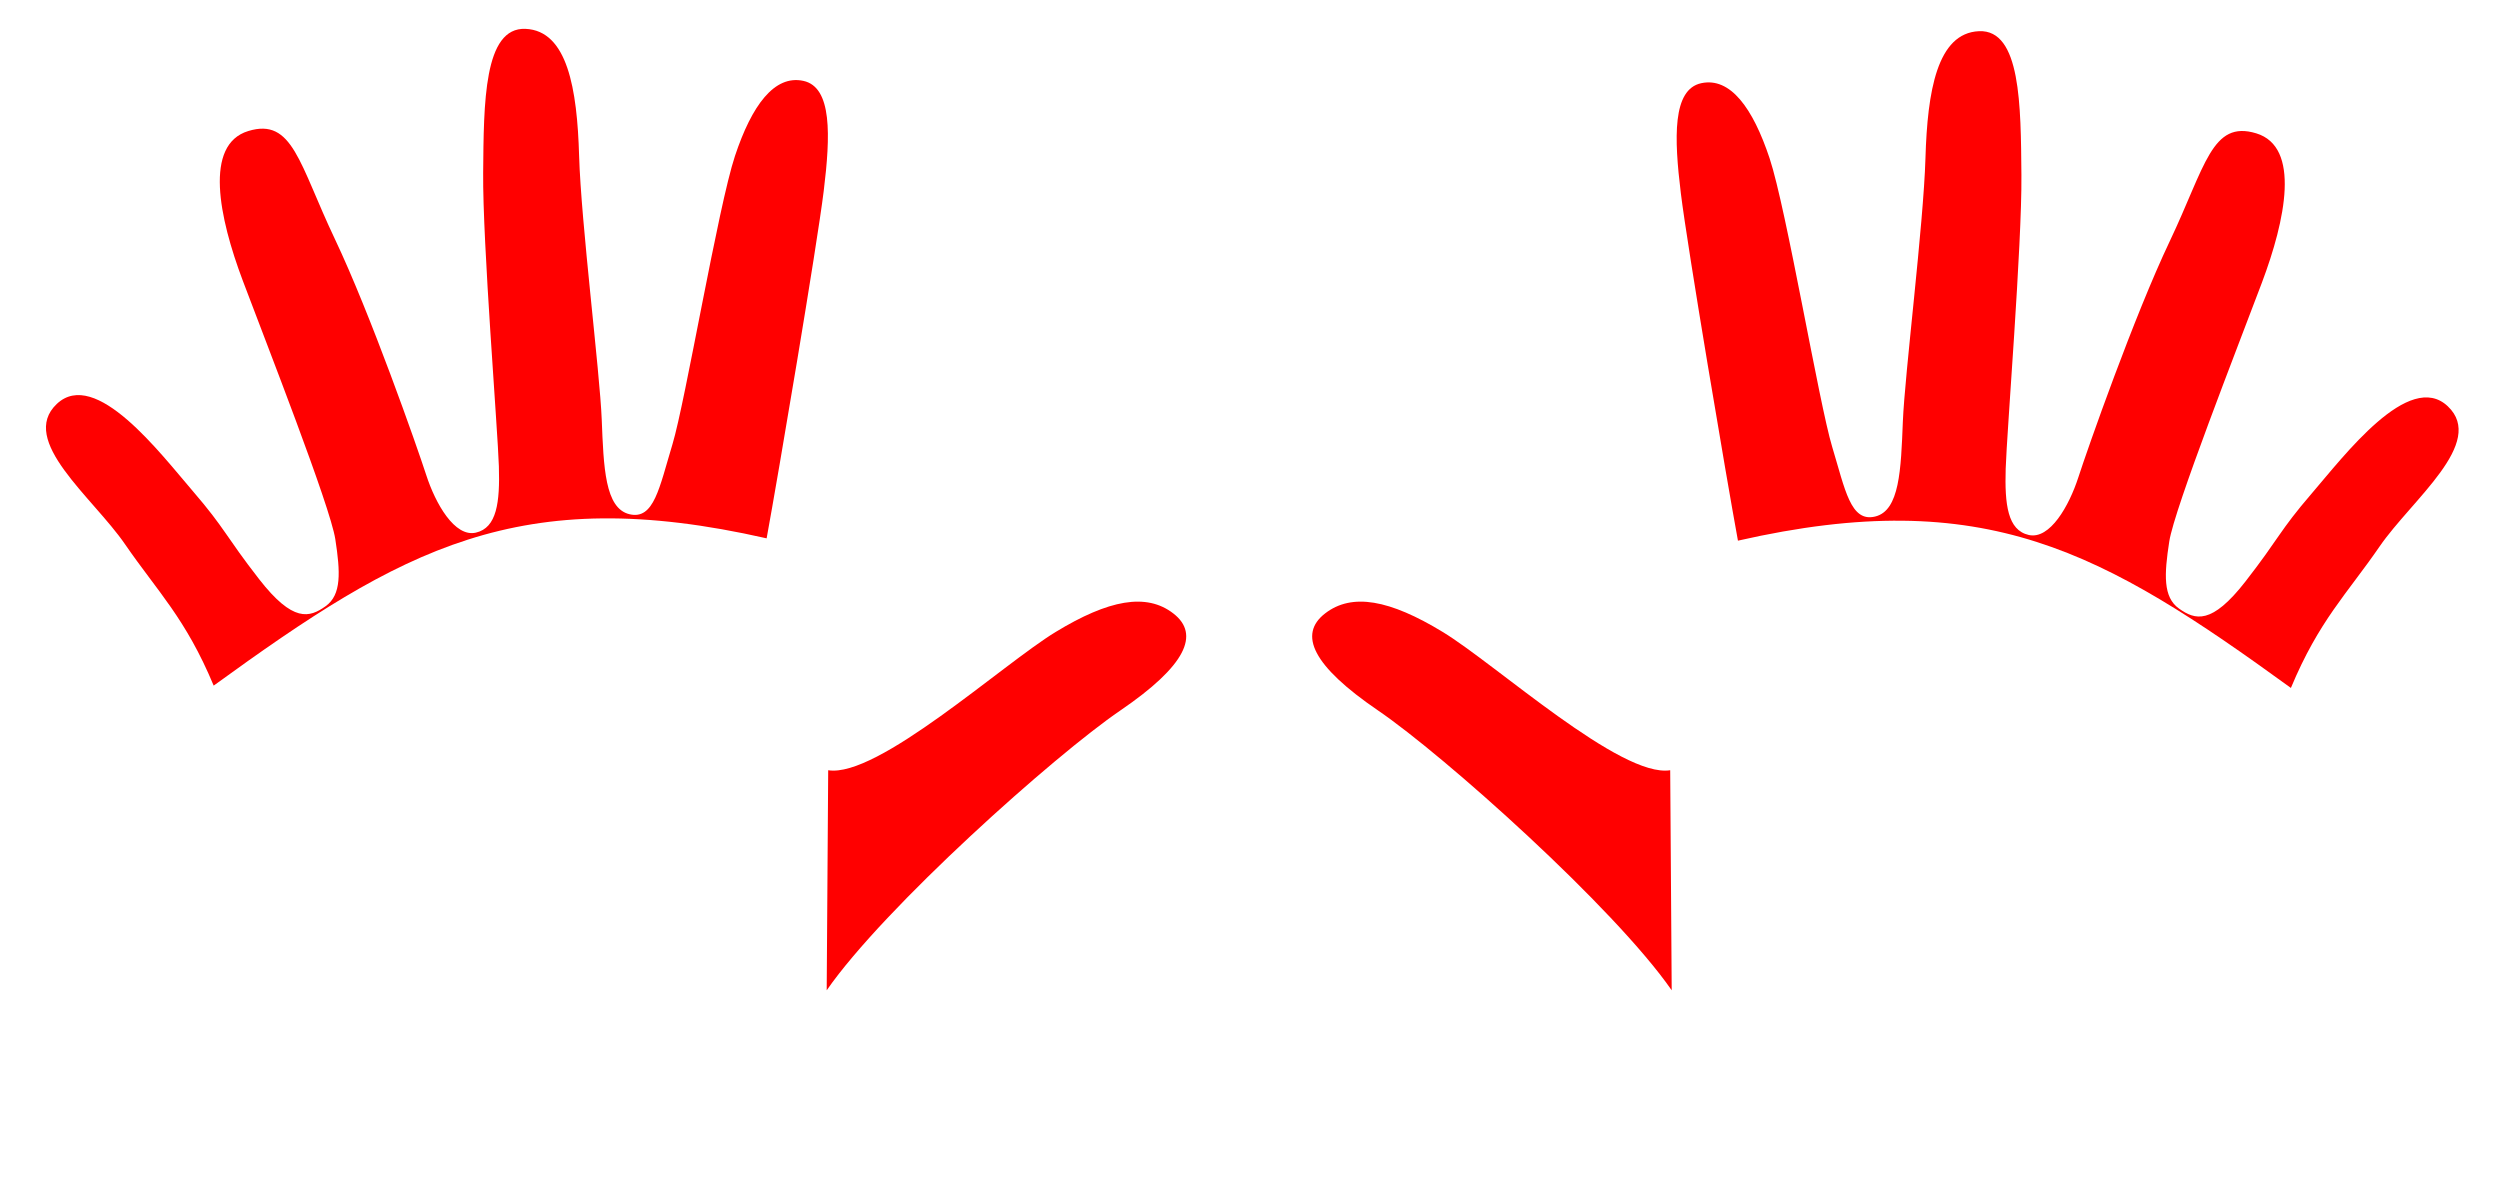 <?xml version="1.0" encoding="UTF-8" standalone="no"?>
<!-- Created with Inkscape (http://www.inkscape.org/) -->

<svg
   xmlns:dc="http://purl.org/dc/elements/1.1/"
   xmlns:cc="http://creativecommons.org/ns#"
   xmlns:rdf="http://www.w3.org/1999/02/22-rdf-syntax-ns#"
   xmlns:svg="http://www.w3.org/2000/svg"
   xmlns="http://www.w3.org/2000/svg"
   xmlns:sodipodi="http://sodipodi.sourceforge.net/DTD/sodipodi-0.dtd"
   xmlns:inkscape="http://www.inkscape.org/namespaces/inkscape"
   width="630"
   height="300"
   id="svg2"
   version="1.1"
   inkscape:version="0.48.2 r9819"
   sodipodi:docname="TwoHands.svg"
   inkscape:export-xdpi="94.299484"
   inkscape:export-ydpi="94.299484"
   style="display:inline">
  <defs
     id="defs4" />
  <sodipodi:namedview
     id="base"
     pagecolor="#ffffff"
     bordercolor="#666666"
     borderopacity="1.0"
     inkscape:pageopacity="0.0"
     inkscape:pageshadow="2"
     inkscape:zoom="1.4142137"
     inkscape:cx="329.92917"
     inkscape:cy="151.58945"
     inkscape:document-units="px"
     inkscape:current-layer="layer5"
     showgrid="false"
     inkscape:window-width="1920"
     inkscape:window-height="1058"
     inkscape:window-x="1272"
     inkscape:window-y="-8"
     inkscape:window-maximized="1" />
  <g
     inkscape:groupmode="layer"
     id="layer5"
     inkscape:label="Slap"
     style="display:inline">
    <path
       id="PlainThumbs"
       position="PlainThumbs"
       style="fill:#ff0000;fill-opacity:1;stroke:none;display:inline"
       d="M 208.327,249.554 C 222.779,228.72 265.744,190.342 282.315,179.047 C 298.885,167.751 302.468,159.853 295.687,154.596 C 288.906,149.339 279.399,151.117 266.002,159.271 C 252.604,167.425 221.133,196.088 208.704,194.099 C 208.704,194.099 208.349,249.468 208.327,249.554 z M 421.268,249.554 C 406.816,228.72 363.851,190.342 347.28,179.047 C 330.71,167.751 327.127,159.853 333.908,154.596 C 340.689,149.339 350.196,151.117 363.593,159.271 C 376.991,167.425 408.462,196.088 420.891,194.099 C 420.891,194.099 421.247,249.468 421.268,249.554 z"
       inkscape:connector-curvature="0" />
    <path
       style="fill:#ff0000;stroke:none;display:inline"
       d="M 193.19,135.662 C 196.132,119.603 205.868,62.082 207.578,48.12 C 209.287,34.158 209.736,21.942 202.431,20.377 C 195.125,18.813 189.442,26.582 185.212,39.308 C 180.981,52.033 172.737,101.132 169.448,112.002 C 166.158,122.873 164.812,131.067 158.624,129.583 C 152.436,128.098 152.115,117.753 151.635,105.698 C 151.155,93.642 146.429,56.131 145.936,39.253 C 145.443,22.376 142.995,7.737 132.441,7.273 C 121.887,6.809 121.913,26.001 121.756,43.542 C 121.598,61.084 125.446,108.46 125.717,117.503 C 125.989,126.546 125.234,133.023 119.903,134.228 C 114.571,135.433 109.738,126.895 107.412,119.712 C 105.086,112.53 93.37,79.126 84.374,60.202 C 75.377,41.277 73.779,29.596 62.568,33.019 C 51.357,36.443 55.187,54.799 61.171,70.695 C 67.154,86.591 83.218,127.543 84.498,135.875 C 85.778,144.208 86.091,149.89 82.039,152.775 C 77.987,155.66 73.841,156.92 65.315,145.971 C 56.789,135.022 56.797,133.292 48.612,123.786 C 40.427,114.279 24.056,92.581 14.315,101.79 C 4.574,110.999 23.37,125.304 31.51,137.15 C 39.649,148.996 46.796,155.838 53.846,172.776 C 101.252,138.354 130.782,121.475 193.19,135.662 z"
       inkscape:connector-curvature="0"
       sodipodi:nodetypes="czzzzzzzzzzzzzzzzzzzzzcc"
       id="PlainLeftFourFingers"
       position="PlainLeftFourFingers" />
    <path
       id="PlainRightFourFingers"
       sodipodi:nodetypes="czzzzzzzzzzzzzzzzzzzzzcc"
       inkscape:connector-curvature="0"
       d="M 437.962,136.247 C 435.02,120.188 425.283,62.667 423.574,48.706 C 421.864,34.744 421.415,22.528 428.721,20.963 C 436.027,19.398 441.71,27.168 445.94,39.894 C 450.171,52.619 458.414,101.718 461.704,112.588 C 464.994,123.458 466.34,131.653 472.528,130.169 C 478.716,128.684 479.037,118.339 479.517,106.283 C 479.997,94.228 484.723,56.716 485.216,39.839 C 485.709,22.961 488.157,8.323 498.711,7.859 C 509.264,7.395 509.239,26.587 509.396,44.128 C 509.554,61.669 505.706,109.046 505.434,118.089 C 505.163,127.132 505.917,133.609 511.249,134.814 C 516.581,136.019 521.413,127.481 523.74,120.298 C 526.066,113.116 537.781,79.712 546.778,60.788 C 555.775,41.863 557.373,30.182 568.584,33.605 C 579.795,37.029 575.965,55.385 569.981,71.281 C 563.998,87.177 547.933,128.129 546.653,136.461 C 545.373,144.794 545.061,150.476 549.113,153.361 C 553.165,156.246 557.311,157.506 565.837,146.557 C 574.363,135.608 574.355,133.878 582.54,124.371 C 590.724,114.865 607.096,93.167 616.837,102.376 C 626.578,111.584 607.782,125.89 599.642,137.736 C 591.503,149.582 584.356,156.424 577.306,173.362 C 529.899,138.94 500.37,122.061 437.962,136.247 z"
       style="fill:#ff0000;stroke:none;display:inline"
       position="PlainRightFourFingers" />
  </g>
  <g
     inkscape:groupmode="layer"
     id="layer3"
     inkscape:label="Fingers"
     style="display:none"
     sodipodi:insensitive="true">
    <path
       id="LeftLittle"
       sodipodi:nodetypes="czzzzcc"
       inkscape:connector-curvature="0"
       d="m 81.625,152.653 c -4.052,2.885 -8.198,4.146 -16.724,-6.804 -8.526,-10.949 -8.518,-12.679 -16.703,-22.186 -8.185,-9.507 -24.556,-31.204 -34.297,-21.996 -9.741,9.209 9.055,23.514 17.195,35.36 8.14,11.846 15.286,18.688 22.336,35.626 11.382,-8.375 14.496,-10.395 28.193,-20.002 z"
       style="fill:#ff0000;stroke:none;display:inline"
       position="LeftLittle" />
    <path
       id="LeftRing"
       sodipodi:nodetypes="czzzzzcc"
       inkscape:connector-curvature="0"
       d="m 119.488,134.607 c -5.332,1.205 -10.164,-7.333 -12.491,-14.516 -2.326,-7.183 -14.042,-40.586 -23.039,-59.511 -8.997,-18.924 -10.594,-30.606 -21.806,-27.182 -11.211,3.423 -7.381,21.78 -1.397,37.676 5.983,15.896 22.048,56.847 23.328,65.18 1.28,8.333 1.593,14.014 -2.46,16.899 16.639,-9.113 27.2,-14.119 37.864,-18.547 z"
       style="fill:#ff0000;stroke:none;display:inline"
       position="LeftRing" />
    <path
       id="LeftMiddle"
       sodipodi:nodetypes="czzzzzcc"
       inkscape:connector-curvature="0"
       d="m 157.21,129.461 c -6.188,-1.484 -6.509,-11.83 -6.989,-23.885 C 149.74,93.521 145.015,56.009 144.522,39.132 144.029,22.254 141.581,7.616 131.027,7.152 120.473,6.688 120.499,25.88 120.341,43.421 c -0.157,17.541 3.69,64.918 3.962,73.961 0.272,9.043 -0.483,15.519 -5.815,16.725 15.984,-3.255 23.675,-4.204 38.721,-4.645 z"
       style="fill:#ff0000;stroke:none;display:inline"
       position="LeftMiddle" />
    <path
       id="LeftIndex"
       sodipodi:nodetypes="czzzzcc"
       inkscape:connector-curvature="0"
       d="m 191.775,135.04 c 2.942,-16.059 12.679,-73.58 14.388,-87.542 1.71,-13.962 2.159,-26.178 -5.147,-27.743 -7.306,-1.565 -12.989,6.205 -17.219,18.931 -4.23,12.725 -12.474,61.824 -15.764,72.694 -3.29,10.87 -4.636,19.065 -10.824,17.581 15.19,1.771 23.791,3.122 34.566,6.079 z"
       style="fill:#ff0000;stroke:none;display:inline"
       position="LeftIndex" />
    <path
       id="LeftThumb"
       sodipodi:nodetypes="czzzcc"
       inkscape:connector-curvature="0"
       d="m 208.327,249.554 c 14.452,-20.834 57.418,-59.212 73.988,-70.508 16.57,-11.295 20.153,-19.194 13.372,-24.451 -6.781,-5.257 -16.288,-3.479 -29.685,4.676 -13.397,8.154 -44.869,36.817 -57.298,34.828 0,0 -0.355,55.369 -0.377,55.455 z"
       style="fill:#ff0000;fill-opacity:1;stroke:none;display:inline"
       position="LeftThumb" />
    <path
       style="fill:#ff0000;stroke:none;display:inline"
       d="m 548.97,151.653 c 4.052,2.885 8.198,4.146 16.724,-6.804 8.526,-10.949 8.518,-12.679 16.703,-22.186 8.185,-9.507 24.556,-31.204 34.297,-21.996 9.741,9.209 -9.055,23.514 -17.195,35.36 -8.14,11.846 -15.286,18.688 -22.336,35.626 -11.382,-8.375 -14.496,-10.395 -28.193,-20.002 z"
       inkscape:connector-curvature="0"
       sodipodi:nodetypes="czzzzcc"
       id="RightLittle"
       position="RightLittle" />
    <path
       style="fill:#ff0000;stroke:none;display:inline"
       d="m 511.107,133.107 c 5.332,1.205 10.164,-7.333 12.491,-14.516 2.326,-7.183 14.042,-40.586 23.039,-59.511 8.997,-18.924 10.594,-30.606 21.806,-27.182 11.211,3.423 7.381,21.78 1.397,37.676 -5.983,15.896 -22.048,56.847 -23.328,65.18 -1.28,8.333 -1.593,14.014 2.46,16.899 -16.639,-9.113 -27.2,-14.119 -37.864,-18.547 z"
       inkscape:connector-curvature="0"
       sodipodi:nodetypes="czzzzzcc"
       id="RightRing"
       position="RightRing" />
    <path
       style="fill:#ff0000;stroke:none;display:inline"
       d="m 472.385,128.461 c 6.188,-1.484 6.509,-11.83 6.989,-23.885 0.48,-12.056 5.206,-49.567 5.699,-66.445 0.493,-16.878 2.941,-31.516 13.495,-31.98 10.554,-0.464 10.528,18.728 10.686,36.269 0.157,17.541 -3.69,64.918 -3.962,73.961 -0.272,9.043 0.483,15.519 5.815,16.725 -15.984,-3.255 -23.675,-4.204 -38.721,-4.645 z"
       inkscape:connector-curvature="0"
       sodipodi:nodetypes="czzzzzcc"
       id="RightMiddle"
       position="RightMiddle" />
    <path
       style="fill:#ff0000;stroke:none;display:inline"
       d="m 437.82,134.54 c -2.942,-16.059 -12.679,-73.58 -14.388,-87.542 -1.71,-13.962 -2.159,-26.178 5.147,-27.743 7.306,-1.565 12.989,6.205 17.219,18.931 4.23,12.725 12.474,61.824 15.764,72.694 3.29,10.87 4.636,19.065 10.824,17.581 -15.19,1.771 -23.791,3.122 -34.566,6.079 z"
       inkscape:connector-curvature="0"
       sodipodi:nodetypes="czzzzcc"
       id="RightIndex"
       position="RightIndex" />
    <path
       style="fill:#ff0000;fill-opacity:1;stroke:none;display:inline"
       d="m 421.268,249.554 c -14.452,-20.834 -57.418,-59.212 -73.988,-70.508 -16.57,-11.295 -20.153,-19.194 -13.372,-24.451 6.781,-5.257 16.288,-3.479 29.685,4.676 13.397,8.154 44.869,36.817 57.298,34.828 0,0 0.355,55.369 0.377,55.455 z"
       inkscape:connector-curvature="0"
       sodipodi:nodetypes="czzzcc"
       id="RightThumb"
       position="RightThumb" />
  </g>
  <g
     inkscape:groupmode="layer"
     id="layer14"
     inkscape:label="Fingernails"
     style="display:none"
     sodipodi:insensitive="true">
    <path
       style="fill:none;stroke:#000000;stroke-width:1.305;stroke-linecap:round;stroke-linejoin:miter;stroke-miterlimit:4;stroke-opacity:1"
       d="M 73.652,41.669 C 74.966,47.75 73.984,51.431 68.853,53.171 C 62.742,55.243 57.904,53.29 56.056,45.511 C 54.618,39.458 57.617,33.641 62.476,32.58 C 67.335,31.519 72.339,35.588 73.652,41.669 z"
       id="LeftRingNail"
       inkscape:connector-curvature="0"
       sodipodi:nodetypes="sssss" />
    <path
       style="fill:none;stroke:#000000;stroke-width:1.298;stroke-linecap:round;stroke-linejoin:miter;stroke-miterlimit:4;stroke-opacity:1;display:inline"
       d="M 140.372,20.078 C 139.976,26.502 138.115,28.264 132.496,28.922 C 127.799,29.471 122.723,27.17 123.202,18.879 C 123.573,12.453 126.664,7.15 131.406,7.481 C 136.147,7.813 140.767,13.654 140.372,20.078 z"
       id="LeftMiddleNail"
       inkscape:connector-curvature="0"
       sodipodi:nodetypes="sssss" />
    <path
       style="fill:none;stroke:#000000;stroke-width:1.087;stroke-linecap:round;stroke-linejoin:miter;stroke-miterlimit:4;stroke-opacity:1;display:inline"
       d="M 25.944,103.101 C 29.487,106.879 30.353,109.918 27.404,113.329 C 23.892,117.392 19.577,118.047 14.924,113.285 C 11.303,109.58 10.975,104.165 14.018,101.352 C 17.061,98.54 22.401,99.323 25.944,103.101 z"
       id="LeftLittleNail"
       inkscape:connector-curvature="0"
       sodipodi:nodetypes="sssss" />
    <path
       style="fill:none;stroke:#000000;stroke-width:1.298;stroke-linecap:round;stroke-linejoin:miter;stroke-miterlimit:4;stroke-opacity:1;display:inline"
       d="M 204.427,36.498 C 202.385,42.601 195.987,42.577 193.333,41.615 C 188.887,40.005 186.806,34.945 188.853,29.115 C 190.985,23.041 196.954,18.606 201.215,20.711 C 205.476,22.817 206.51,30.275 204.427,36.498 z"
       id="LeftIndexNail"
       inkscape:connector-curvature="0"
       sodipodi:nodetypes="sssss" />
    <path
       style="fill:none;stroke:#000000;stroke-width:1.141;stroke-linecap:round;stroke-linejoin:miter;stroke-miterlimit:4;stroke-opacity:1;display:inline"
       d="M 288.905,170.792 C 287.96,171.524 275.337,162.568 277.753,160.489 C 280.174,158.069 286.907,153.745 289.055,153.608 C 292.437,153.391 296.993,156.886 297.126,160.437 C 297.603,163.795 288.905,170.792 288.905,170.792 z"
       id="LeftThumbNail"
       inkscape:connector-curvature="0"
       sodipodi:nodetypes="ccscc" />
    <path
       sodipodi:nodetypes="sssss"
       inkscape:connector-curvature="0"
       id="RightRingNail"
       d="M 556.47,43.669 C 555.157,49.75 556.139,53.431 561.27,55.171 C 567.381,57.243 572.219,55.29 574.066,47.511 C 575.504,41.458 572.505,35.641 567.646,34.58 C 562.787,33.519 557.784,37.588 556.47,43.669 z"
       style="fill:none;stroke:#000000;stroke-width:1.305;stroke-linecap:round;stroke-linejoin:miter;stroke-miterlimit:4;stroke-opacity:1" />
    <path
       sodipodi:nodetypes="sssss"
       inkscape:connector-curvature="0"
       id="RightMiddleNail"
       d="M 489.751,22.078 C 490.146,28.502 492.007,30.264 497.627,30.922 C 502.323,31.471 507.4,29.17 506.921,20.879 C 506.549,14.453 503.458,9.15 498.717,9.481 C 493.976,9.813 489.355,15.654 489.751,22.078 z"
       style="fill:none;stroke:#000000;stroke-width:1.298;stroke-linecap:round;stroke-linejoin:miter;stroke-miterlimit:4;stroke-opacity:1;display:inline" />
    <path
       sodipodi:nodetypes="sssss"
       inkscape:connector-curvature="0"
       id="RightLittleNail"
       d="M 604.179,105.101 C 600.635,108.879 599.769,111.918 602.718,115.329 C 606.23,119.392 610.546,120.047 615.199,115.285 C 618.82,111.58 619.148,106.165 616.104,103.352 C 613.061,100.54 607.722,101.323 604.179,105.101 z"
       style="fill:none;stroke:#000000;stroke-width:1.087;stroke-linecap:round;stroke-linejoin:miter;stroke-miterlimit:4;stroke-opacity:1;display:inline" />
    <path
       sodipodi:nodetypes="sssss"
       inkscape:connector-curvature="0"
       id="RightIndexNail"
       d="M 425.695,38.498 C 427.738,44.601 434.135,44.577 436.79,43.615 C 441.236,42.005 443.317,36.945 441.27,31.115 C 439.138,25.041 433.169,20.606 428.908,22.711 C 424.646,24.817 423.612,32.275 425.695,38.498 z"
       style="fill:none;stroke:#000000;stroke-width:1.298;stroke-linecap:round;stroke-linejoin:miter;stroke-miterlimit:4;stroke-opacity:1;display:inline" />
    <path
       sodipodi:nodetypes="ccscc"
       inkscape:connector-curvature="0"
       id="RightThumbNail"
       d="M 341.217,172.792 C 342.162,173.524 354.785,164.568 352.37,162.489 C 349.949,160.069 343.215,155.745 341.068,155.608 C 337.686,155.391 333.13,158.886 332.996,162.437 C 332.52,165.795 341.217,172.792 341.217,172.792 z"
       style="fill:none;stroke:#000000;stroke-width:1.141;stroke-linecap:round;stroke-linejoin:miter;stroke-miterlimit:4;stroke-opacity:1;display:inline" />
  </g>
  <g
     inkscape:groupmode="layer"
     id="layer2"
     inkscape:label="Outline"
     style="display:none"
     sodipodi:insensitive="true">
    <path
       style="fill:none;stroke:#000000;stroke-width:1.323;stroke-miterlimit:4;stroke-opacity:1;stroke-dasharray:none;display:inline"
       d="M 208.608,249.731 C 223.081,228.897 266.107,190.519 282.701,179.224 C 299.295,167.929 302.883,160.03 296.092,154.773 C 289.301,149.516 279.781,151.294 266.365,159.448 C 252.948,167.603 221.433,196.265 208.985,194.276 C 196.538,192.287 191.323,178.143 189.717,171.49 C 188.112,164.837 189.582,151.775 192.528,135.716 C 195.475,119.657 205.225,62.136 206.937,48.174 C 208.649,34.213 209.099,21.996 201.783,20.432 C 194.467,18.867 188.775,26.637 184.539,39.362 C 180.303,52.087 172.047,101.186 168.753,112.056 C 165.458,122.927 164.11,131.121 157.913,129.637 C 151.717,128.153 151.396,117.807 150.915,105.752 C 150.434,93.696 145.701,56.185 145.207,39.307 C 144.714,22.43 142.263,7.792 131.694,7.327 C 121.125,6.863 121.15,26.056 120.993,43.597 C 120.835,61.138 124.688,108.515 124.96,117.557 C 125.232,126.6 124.477,133.077 119.137,134.282 C 113.798,135.487 108.958,126.949 106.629,119.766 C 104.299,112.584 92.567,79.18 83.558,60.256 C 74.548,41.332 72.948,29.65 61.721,33.074 C 50.494,36.497 54.33,54.854 60.322,70.75 C 66.314,86.646 82.401,127.597 83.683,135.929 C 84.965,144.262 85.278,149.944 81.22,152.829 C 77.162,155.714 73.01,156.974 64.472,146.025 C 55.934,135.076 55.941,133.346 47.745,123.84 C 39.549,114.333 23.154,92.636 13.4,101.844 C 3.645,111.053 22.468,125.358 30.619,137.204 C 38.77,149.05 45.926,155.892 52.987,172.83 C 60.047,189.769 63.144,214.995 65.92,234.012 C 68.696,253.03 85.911,284.625 121.562,284.336 C 157.214,284.048 185.884,286.426 208.608,249.731 z"
       inkscape:connector-curvature="0"
       sodipodi:nodetypes="czzzzzzzzzzzzzzzzzzzzzzzzzzzzzzc"
       id="LeftHandOutline" />
    <path
       id="RightHandOutline"
       sodipodi:nodetypes="czzzzzzzzzzzzzzzzzzzzzzzzzzzzzzc"
       inkscape:connector-curvature="0"
       d="M 421.392,249.731 C 406.919,228.897 363.893,190.519 347.299,179.224 C 330.705,167.929 327.116,160.03 333.908,154.773 C 340.698,149.516 350.219,151.294 363.635,159.448 C 377.052,167.603 408.567,196.265 421.015,194.276 C 433.462,192.287 438.677,178.143 440.283,171.49 C 441.888,164.837 440.418,151.775 437.472,135.716 C 434.525,119.657 424.775,62.136 423.063,48.174 C 421.351,34.213 420.901,21.996 428.217,20.432 C 435.533,18.867 441.225,26.637 445.461,39.362 C 449.697,52.087 457.953,101.186 461.247,112.056 C 464.542,122.927 465.89,131.121 472.086,129.637 C 478.283,128.153 478.604,117.807 479.085,105.752 C 479.566,93.696 484.299,56.185 484.793,39.307 C 485.286,22.43 487.737,7.792 498.306,7.327 C 508.875,6.863 508.85,26.056 509.007,43.597 C 509.165,61.138 505.312,108.515 505.04,117.557 C 504.768,126.6 505.523,133.077 510.863,134.282 C 516.202,135.487 521.042,126.949 523.371,119.766 C 525.701,112.584 537.433,79.18 546.442,60.256 C 555.452,41.332 557.052,29.65 568.279,33.074 C 579.506,36.497 575.67,54.854 569.678,70.75 C 563.686,86.646 547.599,127.597 546.317,135.929 C 545.035,144.262 544.722,149.944 548.78,152.829 C 552.838,155.714 556.99,156.974 565.528,146.025 C 574.066,135.076 574.059,133.346 582.255,123.84 C 590.451,114.333 606.846,92.636 616.6,101.844 C 626.355,111.053 607.532,125.358 599.381,137.204 C 591.23,149.05 584.074,155.892 577.013,172.83 C 569.953,189.769 566.856,214.995 564.08,234.012 C 561.304,253.03 544.089,284.625 508.438,284.336 C 472.786,284.048 444.116,286.426 421.392,249.731 z"
       style="fill:none;stroke:#000000;stroke-width:1.323;stroke-miterlimit:4;stroke-opacity:1;stroke-dasharray:none;display:inline" />
  </g>
  <g
     inkscape:groupmode="layer"
     id="layer1"
     inkscape:label="Rotate"
     style="display:none"
     sodipodi:insensitive="true">
    <path
       id="LeftLittleRotate"
       d="M 21.743,87.071 L 21.651,89.625 L 21.433,91.838 L 20.965,92.061 L 19.507,92.134 L 17.799,92.134 L 15.683,92.514 L 13.414,93.112 L 11.58,93.9 L 9.529,95.062 L 7.756,96.336 L 5.797,98.477 L 4.492,100.539 L 3.371,103.356 L 3.061,106.094 L 3.153,108.537 L 3.654,111.046 L 4.742,114.276 L 5.705,116.003 L 7.353,115.176 L 9.747,113.79 L 9.839,113.265 L 9.187,111.722 L 8.468,109.325 L 8.224,106.843 L 8.316,105.385 L 8.811,103.284 L 9.497,101.931 L 10.46,100.657 L 12.233,99.153 L 14.687,97.65 L 16.711,97.052 L 19.725,96.829 L 21.308,97.052 L 21.466,97.84 L 21.716,101.59 L 31.166,94.498 L 30.045,93.486 L 26.841,91.05 L 23.734,88.647 L 21.743,87.071 z M 35.453,100.881 L 34.24,101.294 L 32.347,102.194 L 31.101,102.903 L 31.444,103.954 L 32.162,106.094 L 32.564,107.973 L 32.689,110.113 L 32.532,111.722 L 32.064,113.226 L 31.041,115.216 L 29.985,116.299 L 28.272,117.691 L 26.504,118.591 L 24.202,119.307 L 22.211,119.307 L 20.437,119.156 L 19.349,118.926 L 18.979,118.552 L 18.887,118.177 L 18.669,114.69 L 9.246,121.704 L 9.747,122.268 L 16.335,127.331 L 18.729,129.209 L 18.822,128.349 L 19.006,124.068 L 21.993,124.035 L 23.985,124.035 L 26.313,123.733 L 28.925,122.754 L 30.48,122.006 L 32.717,120.469 L 34.708,118.519 L 35.888,116.792 L 36.884,114.841 L 37.629,112.326 L 37.82,110.974 L 37.879,109.063 L 37.629,107.185 L 37.286,105.53 L 36.732,103.658 L 36.013,101.741 L 35.453,100.881 z"
       style="fill:#00ff00;fill-opacity:1;stroke:#000000;stroke-width:0.191;stroke-opacity:1"
       inkscape:connector-curvature="0" />
    <path
       inkscape:connector-curvature="0"
       style="fill:#00ff00;fill-opacity:1;stroke:#000000;stroke-width:0.191;stroke-opacity:1"
       d="M 66.291,22.017 L 66.198,24.571 L 65.981,26.784 L 65.513,27.008 L 64.055,27.08 L 62.347,27.08 L 60.23,27.461 L 57.962,28.058 L 56.128,28.846 L 54.077,30.008 L 52.304,31.282 L 50.345,33.423 L 49.039,35.485 L 47.919,38.302 L 47.608,41.04 L 47.701,43.483 L 48.201,45.992 L 49.289,49.223 L 50.252,50.95 L 51.901,50.122 L 54.295,48.737 L 54.387,48.211 L 53.734,46.668 L 53.016,44.271 L 52.771,41.789 L 52.864,40.331 L 53.359,38.23 L 54.044,36.877 L 55.007,35.603 L 56.781,34.099 L 59.235,32.596 L 61.258,31.998 L 64.272,31.775 L 65.856,31.998 L 66.013,32.786 L 66.264,36.536 L 75.714,29.444 L 74.593,28.432 L 71.389,25.996 L 68.282,23.593 L 66.291,22.017 z M 80.001,35.827 L 78.788,36.24 L 76.894,37.14 L 75.648,37.849 L 75.991,38.9 L 76.709,41.041 L 77.112,42.919 L 77.237,45.059 L 77.079,46.668 L 76.611,48.172 L 75.589,50.162 L 74.533,51.245 L 72.819,52.637 L 71.051,53.537 L 68.75,54.253 L 66.759,54.253 L 64.985,54.102 L 63.897,53.872 L 63.527,53.498 L 63.435,53.123 L 63.217,49.637 L 53.794,56.65 L 54.295,57.214 L 60.883,62.277 L 63.277,64.155 L 63.369,63.295 L 63.554,59.014 L 66.541,58.981 L 68.532,58.981 L 70.861,58.679 L 73.472,57.7 L 75.028,56.952 L 77.264,55.415 L 79.255,53.465 L 80.436,51.738 L 81.432,49.787 L 82.177,47.272 L 82.367,45.92 L 82.427,44.009 L 82.177,42.131 L 81.834,40.476 L 81.279,38.604 L 80.561,36.687 L 80.001,35.827 z"
       id="LeftRingRotate" />
    <path
       id="LeftMiddleRotate"
       d="M 132.759,-2.732 L 132.666,-0.177 L 132.449,2.036 L 131.981,2.259 L 130.523,2.331 L 128.815,2.331 L 126.698,2.712 L 124.43,3.309 L 122.596,4.097 L 120.545,5.26 L 118.772,6.534 L 116.813,8.674 L 115.507,10.736 L 114.387,13.553 L 114.076,16.292 L 114.169,18.735 L 114.669,21.243 L 115.757,24.474 L 116.72,26.201 L 118.369,25.373 L 120.763,23.988 L 120.855,23.463 L 120.202,21.919 L 119.484,19.523 L 119.239,17.04 L 119.332,15.583 L 119.827,13.481 L 120.512,12.128 L 121.475,10.855 L 123.249,9.351 L 125.703,7.847 L 127.726,7.249 L 130.74,7.026 L 132.324,7.249 L 132.481,8.037 L 132.732,11.787 L 142.182,4.695 L 141.061,3.684 L 137.857,1.247 L 134.75,-1.156 L 132.759,-2.732 z M 146.469,11.078 L 145.256,11.492 L 143.362,12.391 L 142.117,13.101 L 142.459,14.151 L 143.177,16.292 L 143.58,18.17 L 143.705,20.311 L 143.547,21.92 L 143.079,23.423 L 142.057,25.413 L 141.001,26.497 L 139.287,27.889 L 137.519,28.788 L 135.218,29.504 L 133.227,29.504 L 131.453,29.353 L 130.365,29.123 L 129.995,28.749 L 129.903,28.375 L 129.685,24.888 L 120.262,31.901 L 120.763,32.466 L 127.351,37.529 L 129.745,39.407 L 129.837,38.546 L 130.022,34.265 L 133.009,34.232 L 135,34.232 L 137.329,33.93 L 139.94,32.952 L 141.496,32.203 L 143.732,30.666 L 145.723,28.716 L 146.904,26.989 L 147.9,25.039 L 148.645,22.524 L 148.835,21.171 L 148.895,19.26 L 148.645,17.382 L 148.302,15.727 L 147.747,13.856 L 147.029,11.938 L 146.469,11.078 z"
       style="fill:#00ff00;fill-opacity:1;stroke:#000000;stroke-width:0.191;stroke-opacity:1"
       inkscape:connector-curvature="0" />
    <path
       inkscape:connector-curvature="0"
       style="fill:#00ff00;fill-opacity:1;stroke:#000000;stroke-width:0.191;stroke-opacity:1"
       d="M 198.52,10.703 L 198.427,13.258 L 198.21,15.471 L 197.742,15.694 L 196.284,15.766 L 194.576,15.766 L 192.459,16.147 L 190.191,16.744 L 188.357,17.532 L 186.306,18.695 L 184.532,19.969 L 182.574,22.109 L 181.268,24.171 L 180.147,26.988 L 179.837,29.727 L 179.93,32.17 L 180.43,34.678 L 181.518,37.909 L 182.481,39.636 L 184.13,38.808 L 186.524,37.423 L 186.616,36.898 L 185.963,35.354 L 185.245,32.958 L 185,30.475 L 185.093,29.018 L 185.588,26.916 L 186.273,25.563 L 187.236,24.29 L 189.01,22.786 L 191.463,21.282 L 193.487,20.684 L 196.501,20.461 L 198.085,20.684 L 198.242,21.472 L 198.493,25.222 L 207.943,18.13 L 206.822,17.119 L 203.618,14.682 L 200.511,12.279 L 198.52,10.703 z M 212.23,24.513 L 211.017,24.927 L 209.123,25.826 L 207.877,26.536 L 208.22,27.586 L 208.938,29.727 L 209.341,31.605 L 209.466,33.746 L 209.308,35.355 L 208.84,36.858 L 207.818,38.848 L 206.762,39.932 L 205.048,41.324 L 203.28,42.223 L 200.979,42.939 L 198.988,42.939 L 197.214,42.788 L 196.126,42.558 L 195.756,42.184 L 195.664,41.81 L 195.446,38.323 L 186.023,45.336 L 186.524,45.901 L 193.112,50.964 L 195.506,52.842 L 195.598,51.982 L 195.783,47.7 L 198.77,47.667 L 200.761,47.667 L 203.09,47.365 L 205.701,46.387 L 207.257,45.638 L 209.493,44.101 L 211.484,42.151 L 212.665,40.424 L 213.661,38.474 L 214.406,35.959 L 214.596,34.606 L 214.656,32.695 L 214.406,30.817 L 214.063,29.162 L 213.508,27.291 L 212.79,25.373 L 212.23,24.513 z"
       id="LeftIndexRotate" />
    <path
       id="LeftThumbRotate"
       d="M 288.322,140.104 L 288.23,142.658 L 288.012,144.871 L 287.545,145.094 L 286.086,145.167 L 284.378,145.167 L 282.262,145.547 L 279.993,146.145 L 278.16,146.933 L 276.109,148.095 L 274.335,149.369 L 272.376,151.51 L 271.071,153.572 L 269.95,156.389 L 269.64,159.127 L 269.732,161.57 L 270.233,164.079 L 271.321,167.309 L 272.284,169.036 L 273.932,168.209 L 276.326,166.823 L 276.419,166.298 L 275.766,164.755 L 275.048,162.358 L 274.803,159.876 L 274.895,158.418 L 275.39,156.317 L 276.076,154.964 L 277.039,153.69 L 278.812,152.186 L 281.266,150.683 L 283.29,150.085 L 286.304,149.862 L 287.887,150.085 L 288.045,150.873 L 288.295,154.623 L 297.745,147.531 L 296.625,146.519 L 293.42,144.083 L 290.314,141.68 L 288.322,140.104 z M 302.032,153.914 L 300.819,154.327 L 298.926,155.227 L 297.68,155.936 L 298.023,156.987 L 298.741,159.127 L 299.143,161.006 L 299.269,163.146 L 299.111,164.755 L 298.643,166.259 L 297.62,168.249 L 296.565,169.332 L 294.851,170.724 L 293.083,171.624 L 290.781,172.34 L 288.79,172.34 L 287.017,172.189 L 285.928,171.959 L 285.559,171.585 L 285.466,171.21 L 285.249,167.723 L 275.826,174.737 L 276.326,175.301 L 282.915,180.364 L 285.308,182.242 L 285.401,181.382 L 285.586,177.101 L 288.573,177.068 L 290.564,177.068 L 292.892,176.766 L 295.504,175.787 L 297.06,175.039 L 299.296,173.502 L 301.287,171.552 L 302.468,169.825 L 303.463,167.874 L 304.208,165.359 L 304.399,164.007 L 304.459,162.096 L 304.208,160.218 L 303.866,158.563 L 303.311,156.691 L 302.593,154.774 L 302.032,153.914 z"
       style="fill:#00ff00;fill-opacity:1;stroke:#000000;stroke-width:0.191;stroke-opacity:1"
       inkscape:connector-curvature="0" />
    <path
       inkscape:connector-curvature="0"
       style="fill:#00ff00;fill-opacity:1;stroke:#000000;stroke-width:0.191;stroke-opacity:1"
       d="M 344.184,142.932 L 344.091,145.487 L 343.874,147.7 L 343.406,147.923 L 341.948,147.995 L 340.24,147.995 L 338.123,148.376 L 335.855,148.973 L 334.021,149.761 L 331.97,150.924 L 330.196,152.198 L 328.238,154.338 L 326.932,156.4 L 325.811,159.217 L 325.501,161.956 L 325.594,164.399 L 326.094,166.907 L 327.182,170.138 L 328.145,171.865 L 329.794,171.037 L 332.188,169.652 L 332.28,169.127 L 331.627,167.583 L 330.909,165.187 L 330.664,162.704 L 330.757,161.247 L 331.252,159.145 L 331.937,157.792 L 332.9,156.518 L 334.674,155.015 L 337.127,153.511 L 339.151,152.913 L 342.165,152.69 L 343.749,152.913 L 343.906,153.701 L 344.157,157.451 L 353.607,150.359 L 352.486,149.348 L 349.282,146.911 L 346.175,144.508 L 344.184,142.932 z M 357.894,156.742 L 356.681,157.156 L 354.787,158.055 L 353.541,158.764 L 353.884,159.815 L 354.602,161.956 L 355.005,163.834 L 355.13,165.975 L 354.972,167.584 L 354.504,169.087 L 353.482,171.077 L 352.426,172.161 L 350.712,173.553 L 348.944,174.452 L 346.643,175.168 L 344.652,175.168 L 342.878,175.017 L 341.79,174.787 L 341.42,174.413 L 341.328,174.039 L 341.11,170.552 L 331.687,177.565 L 332.188,178.13 L 338.776,183.193 L 341.17,185.071 L 341.262,184.21 L 341.447,179.929 L 344.434,179.896 L 346.425,179.896 L 348.754,179.594 L 351.365,178.616 L 352.921,177.867 L 355.157,176.33 L 357.148,174.38 L 358.329,172.653 L 359.325,170.703 L 360.07,168.188 L 360.26,166.835 L 360.32,164.924 L 360.07,163.046 L 359.727,161.391 L 359.172,159.52 L 358.454,157.602 L 357.894,156.742 z"
       id="RightThumbRotate" />
    <path
       id="RightIndexRotate"
       d="M 434.693,12.117 L 434.601,14.672 L 434.383,16.885 L 433.916,17.108 L 432.458,17.18 L 430.749,17.18 L 428.633,17.561 L 426.364,18.159 L 424.531,18.947 L 422.48,20.109 L 420.706,21.383 L 418.748,23.524 L 417.442,25.586 L 416.321,28.403 L 416.011,31.141 L 416.103,33.584 L 416.604,36.092 L 417.692,39.323 L 418.655,41.05 L 420.303,40.223 L 422.697,38.837 L 422.79,38.312 L 422.137,36.769 L 421.419,34.372 L 421.174,31.89 L 421.266,30.432 L 421.761,28.33 L 422.447,26.978 L 423.41,25.704 L 425.183,24.2 L 427.637,22.696 L 429.661,22.099 L 432.675,21.875 L 434.258,22.099 L 434.416,22.887 L 434.666,26.636 L 444.116,19.544 L 442.996,18.533 L 439.791,16.097 L 436.685,13.693 L 434.693,12.117 z M 448.403,25.927 L 447.19,26.341 L 445.297,27.241 L 444.051,27.95 L 444.394,29 L 445.112,31.141 L 445.515,33.019 L 445.64,35.16 L 445.482,36.769 L 445.014,38.273 L 443.991,40.262 L 442.936,41.346 L 441.222,42.738 L 439.454,43.638 L 437.153,44.353 L 435.161,44.353 L 433.388,44.202 L 432.3,43.973 L 431.93,43.598 L 431.837,43.224 L 431.62,39.737 L 422.197,46.75 L 422.697,47.315 L 429.286,52.378 L 431.68,54.256 L 431.772,53.396 L 431.957,49.114 L 434.944,49.081 L 436.935,49.081 L 439.263,48.779 L 441.875,47.801 L 443.431,47.052 L 445.667,45.516 L 447.658,43.565 L 448.839,41.838 L 449.834,39.888 L 450.58,37.373 L 450.77,36.02 L 450.83,34.109 L 450.58,32.231 L 450.237,30.576 L 449.682,28.705 L 448.964,26.787 L 448.403,25.927 z"
       style="fill:#00ff00;fill-opacity:1;stroke:#000000;stroke-width:0.191;stroke-opacity:1"
       inkscape:connector-curvature="0" />
    <path
       inkscape:connector-curvature="0"
       style="fill:#00ff00;fill-opacity:1;stroke:#000000;stroke-width:0.191;stroke-opacity:1"
       d="M 499.747,-0.61 L 499.655,1.944 L 499.437,4.157 L 498.969,4.38 L 497.511,4.452 L 495.803,4.452 L 493.687,4.833 L 491.418,5.431 L 489.585,6.219 L 487.534,7.381 L 485.76,8.655 L 483.801,10.796 L 482.496,12.858 L 481.375,15.675 L 481.065,18.413 L 481.157,20.856 L 481.658,23.364 L 482.746,26.595 L 483.709,28.322 L 485.357,27.495 L 487.751,26.109 L 487.844,25.584 L 487.191,24.041 L 486.473,21.644 L 486.228,19.162 L 486.32,17.704 L 486.815,15.602 L 487.501,14.25 L 488.464,12.976 L 490.237,11.472 L 492.691,9.968 L 494.715,9.371 L 497.729,9.148 L 499.312,9.371 L 499.47,10.159 L 499.72,13.908 L 509.17,6.816 L 508.049,5.805 L 504.845,3.369 L 501.738,0.965 L 499.747,-0.611 z M 513.457,13.199 L 512.244,13.613 L 510.351,14.513 L 509.105,15.222 L 509.448,16.272 L 510.166,18.413 L 510.568,20.291 L 510.693,22.432 L 510.536,24.041 L 510.068,25.545 L 509.045,27.534 L 507.99,28.618 L 506.276,30.01 L 504.508,30.91 L 502.206,31.625 L 500.215,31.625 L 498.442,31.474 L 497.353,31.245 L 496.983,30.87 L 496.891,30.496 L 496.673,27.009 L 487.251,34.022 L 487.751,34.587 L 494.34,39.65 L 496.733,41.528 L 496.826,40.668 L 497.011,36.386 L 499.997,36.353 L 501.989,36.353 L 504.317,36.051 L 506.929,35.073 L 508.485,34.324 L 510.721,32.788 L 512.712,30.837 L 513.892,29.11 L 514.888,27.16 L 515.633,24.645 L 515.824,23.292 L 515.884,21.381 L 515.633,19.503 L 515.291,17.849 L 514.736,15.977 L 514.018,14.06 L 513.457,13.199 z"
       id="RightMiddleRotate" />
    <path
       id="RightRingRotate"
       d="M 566.922,24.138 L 566.83,26.693 L 566.612,28.906 L 566.145,29.129 L 564.687,29.201 L 562.978,29.201 L 560.862,29.582 L 558.593,30.179 L 556.76,30.967 L 554.709,32.13 L 552.935,33.404 L 550.977,35.544 L 549.671,37.606 L 548.55,40.423 L 548.24,43.162 L 548.332,45.605 L 548.833,48.113 L 549.921,51.344 L 550.884,53.071 L 552.532,52.244 L 554.926,50.858 L 555.019,50.333 L 554.366,48.789 L 553.648,46.393 L 553.403,43.91 L 553.495,42.453 L 553.99,40.351 L 554.676,38.999 L 555.639,37.725 L 557.412,36.221 L 559.866,34.717 L 561.89,34.119 L 564.904,33.896 L 566.487,34.119 L 566.645,34.907 L 566.895,38.657 L 576.345,31.565 L 575.225,30.554 L 572.02,28.118 L 568.914,25.714 L 566.922,24.138 z M 580.632,37.948 L 579.419,38.362 L 577.526,39.261 L 576.28,39.971 L 576.623,41.021 L 577.341,43.162 L 577.744,45.04 L 577.869,47.181 L 577.711,48.79 L 577.243,50.293 L 576.22,52.283 L 575.165,53.367 L 573.451,54.759 L 571.683,55.658 L 569.381,56.374 L 567.39,56.374 L 565.617,56.223 L 564.529,55.993 L 564.159,55.619 L 564.066,55.245 L 563.849,51.758 L 554.426,58.771 L 554.926,59.336 L 561.515,64.399 L 563.908,66.277 L 564.001,65.417 L 564.186,61.135 L 567.173,61.102 L 569.164,61.102 L 571.492,60.8 L 574.104,59.822 L 575.66,59.073 L 577.896,57.536 L 579.887,55.586 L 581.068,53.859 L 582.063,51.909 L 582.809,49.394 L 582.999,48.041 L 583.059,46.13 L 582.808,44.252 L 582.466,42.597 L 581.911,40.726 L 581.193,38.808 L 580.632,37.948 z"
       style="fill:#00ff00;fill-opacity:1;stroke:#000000;stroke-width:0.191;stroke-opacity:1"
       inkscape:connector-curvature="0" />
    <path
       inkscape:connector-curvature="0"
       style="fill:#00ff00;fill-opacity:1;stroke:#000000;stroke-width:0.191;stroke-opacity:1"
       d="M 611.47,89.192 L 611.378,91.747 L 611.16,93.959 L 610.692,94.183 L 609.234,94.255 L 607.526,94.255 L 605.41,94.636 L 603.141,95.233 L 601.307,96.021 L 599.256,97.184 L 597.483,98.458 L 595.524,100.598 L 594.219,102.66 L 593.098,105.477 L 592.788,108.216 L 592.88,110.658 L 593.381,113.167 L 594.469,116.398 L 595.432,118.125 L 597.08,117.297 L 599.474,115.912 L 599.566,115.386 L 598.914,113.843 L 598.195,111.446 L 597.951,108.964 L 598.043,107.506 L 598.538,105.405 L 599.224,104.052 L 600.187,102.778 L 601.96,101.275 L 604.414,99.771 L 606.438,99.173 L 609.452,98.95 L 611.035,99.173 L 611.193,99.961 L 611.443,103.711 L 620.893,96.619 L 619.772,95.608 L 616.568,93.171 L 613.461,90.768 L 611.47,89.192 z M 625.18,103.002 L 623.967,103.416 L 622.074,104.315 L 620.828,105.024 L 621.17,106.075 L 621.889,108.216 L 622.291,110.094 L 622.416,112.235 L 622.259,113.843 L 621.791,115.347 L 620.768,117.337 L 619.712,118.42 L 617.999,119.813 L 616.231,120.712 L 613.929,121.428 L 611.938,121.428 L 610.164,121.277 L 609.076,121.047 L 608.706,120.673 L 608.614,120.299 L 608.396,116.812 L 598.973,123.825 L 599.474,124.39 L 606.062,129.453 L 608.456,131.331 L 608.549,130.47 L 608.733,126.189 L 611.72,126.156 L 613.712,126.156 L 616.04,125.854 L 618.651,124.875 L 620.207,124.127 L 622.443,122.59 L 624.435,120.64 L 625.615,118.913 L 626.611,116.963 L 627.356,114.448 L 627.547,113.095 L 627.606,111.184 L 627.356,109.306 L 627.013,107.651 L 626.459,105.78 L 625.74,103.862 L 625.18,103.002 z"
       id="RightLittleRotate" />
  </g>
</svg>
